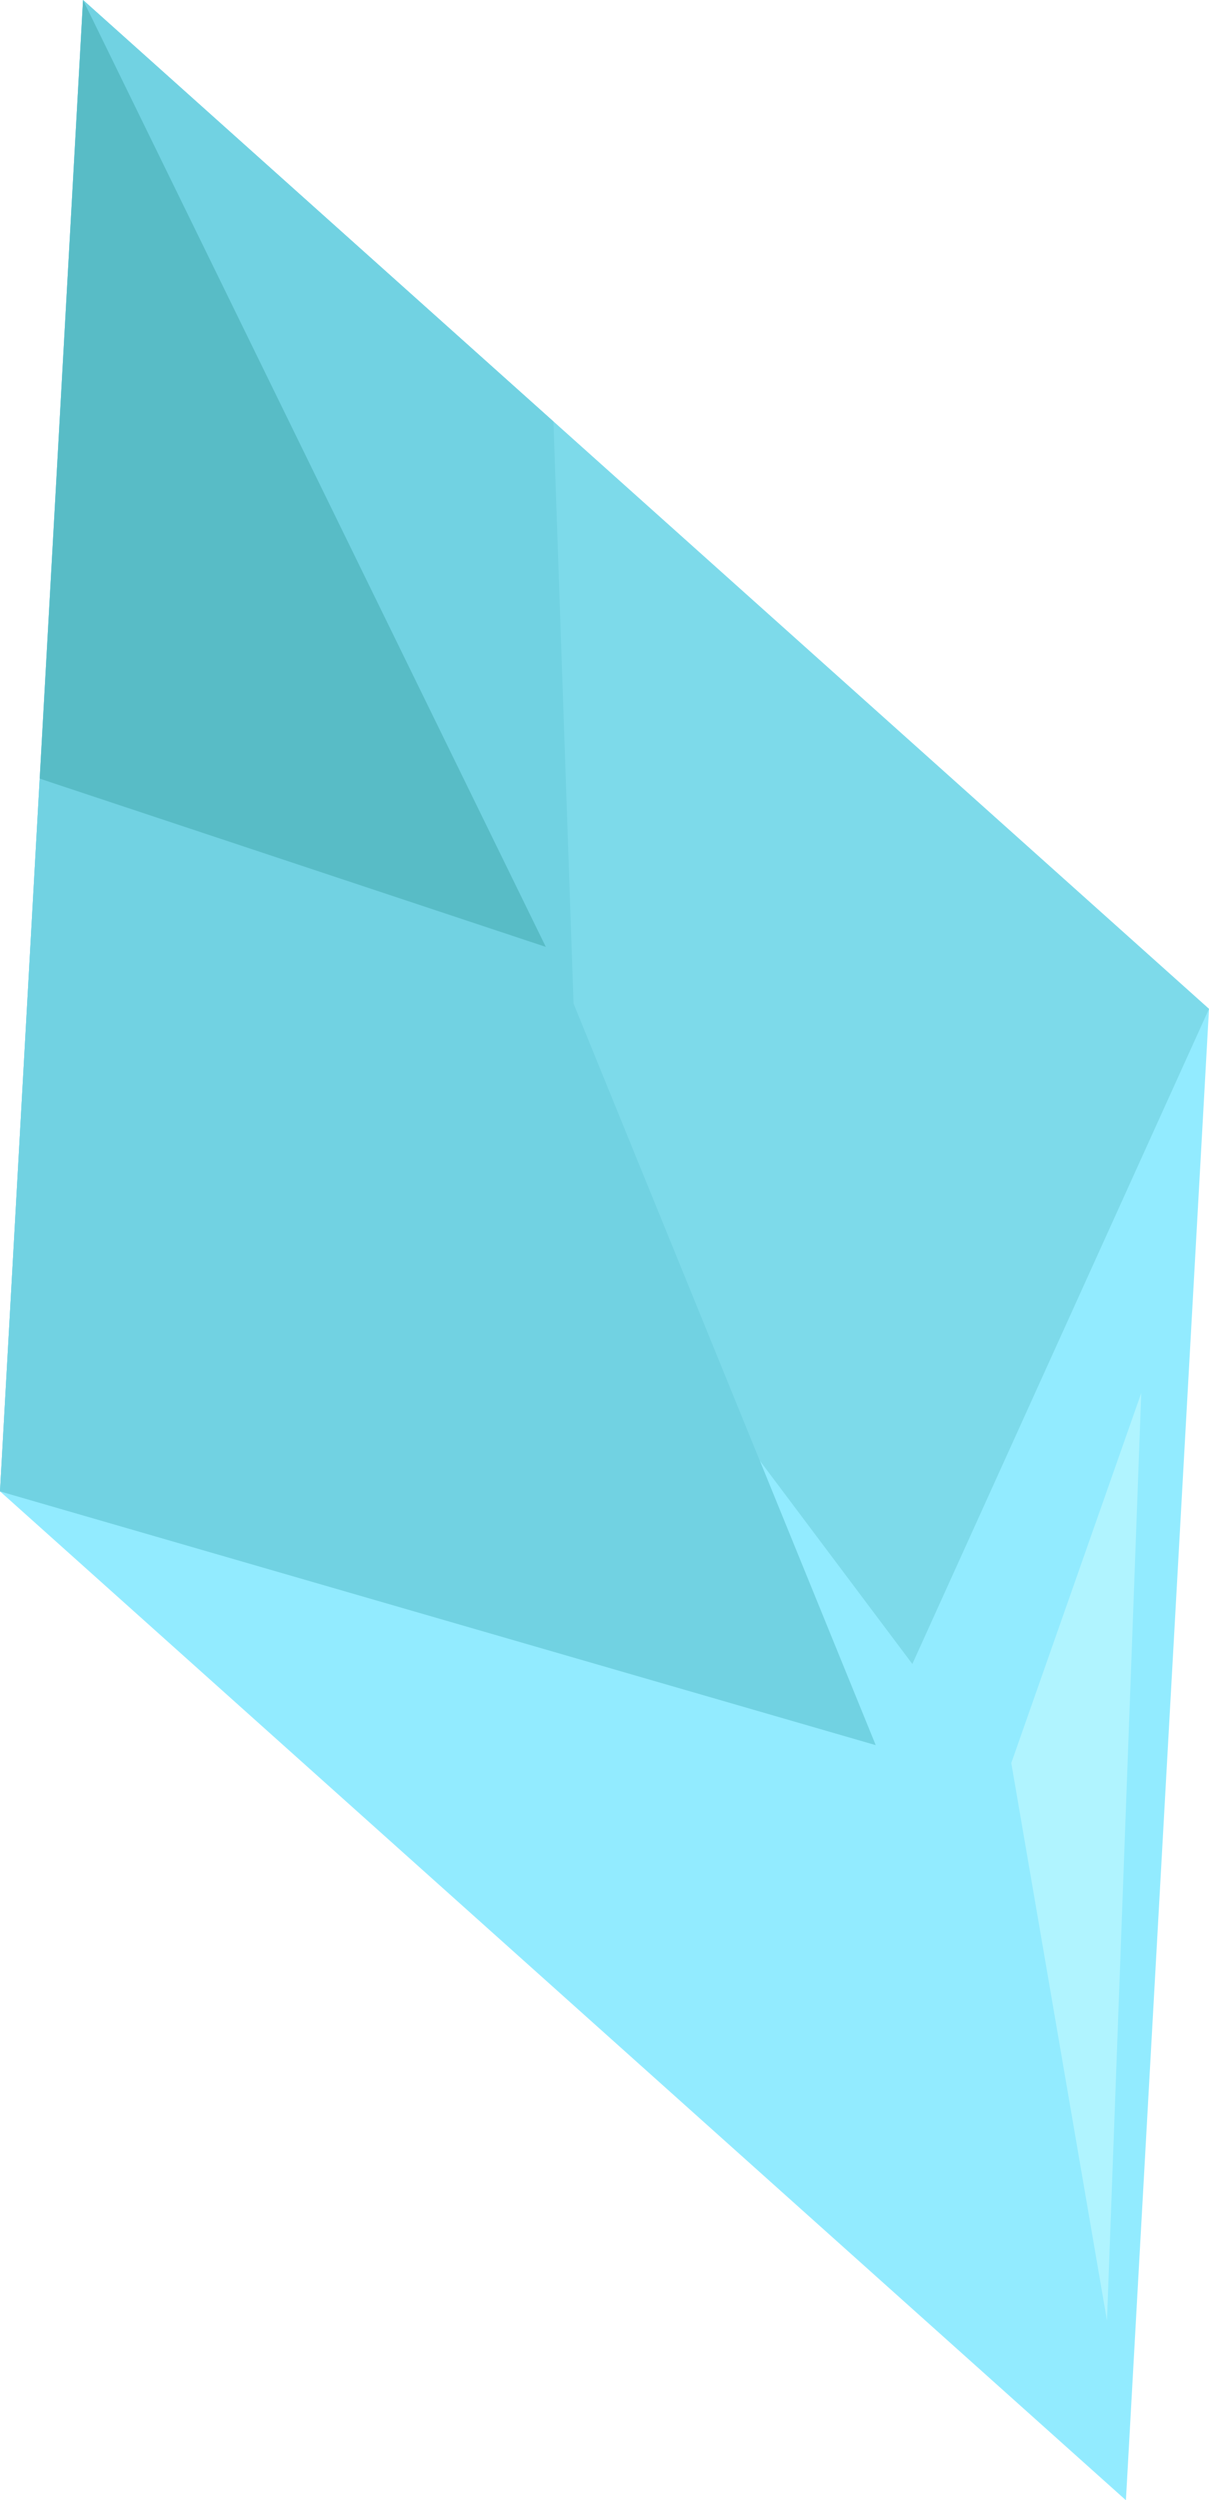 <?xml version="1.0" encoding="UTF-8"?><svg xmlns="http://www.w3.org/2000/svg" viewBox="0 0 24.27 50.166"><defs><style>.d{fill:#71d2e2;}.e{fill:#92ebff;}.f{fill:#58bcc6;}.g{fill:#7ddaea;}.h{fill:#b0f4ff;}</style></defs><g id="a"/><g id="b"><g id="c"><g><polygon class="e" points="24.27 20.243 22.602 50.166 0 29.923 1.667 0 24.27 20.243"/><polygon class="g" points="1.667 0 24.27 20.243 18.315 33.387 15.252 29.306 17.578 35.014 0 29.923 1.667 0"/><polygon class="f" points="11.194 19.352 6.4 9.148 1.667 0 .797 15.623 11.194 19.352"/><polygon class="d" points="11.065 19.035 17.578 35.014 0 29.923 .797 15.623 11.065 19.035"/><polygon class="d" points="11.514 20.138 11.11 8.457 1.667 0 11.514 20.138"/><polygon class="h" points="20.301 35.374 22.222 46.562 22.91 27.95 20.301 35.374"/></g></g></g></svg>
